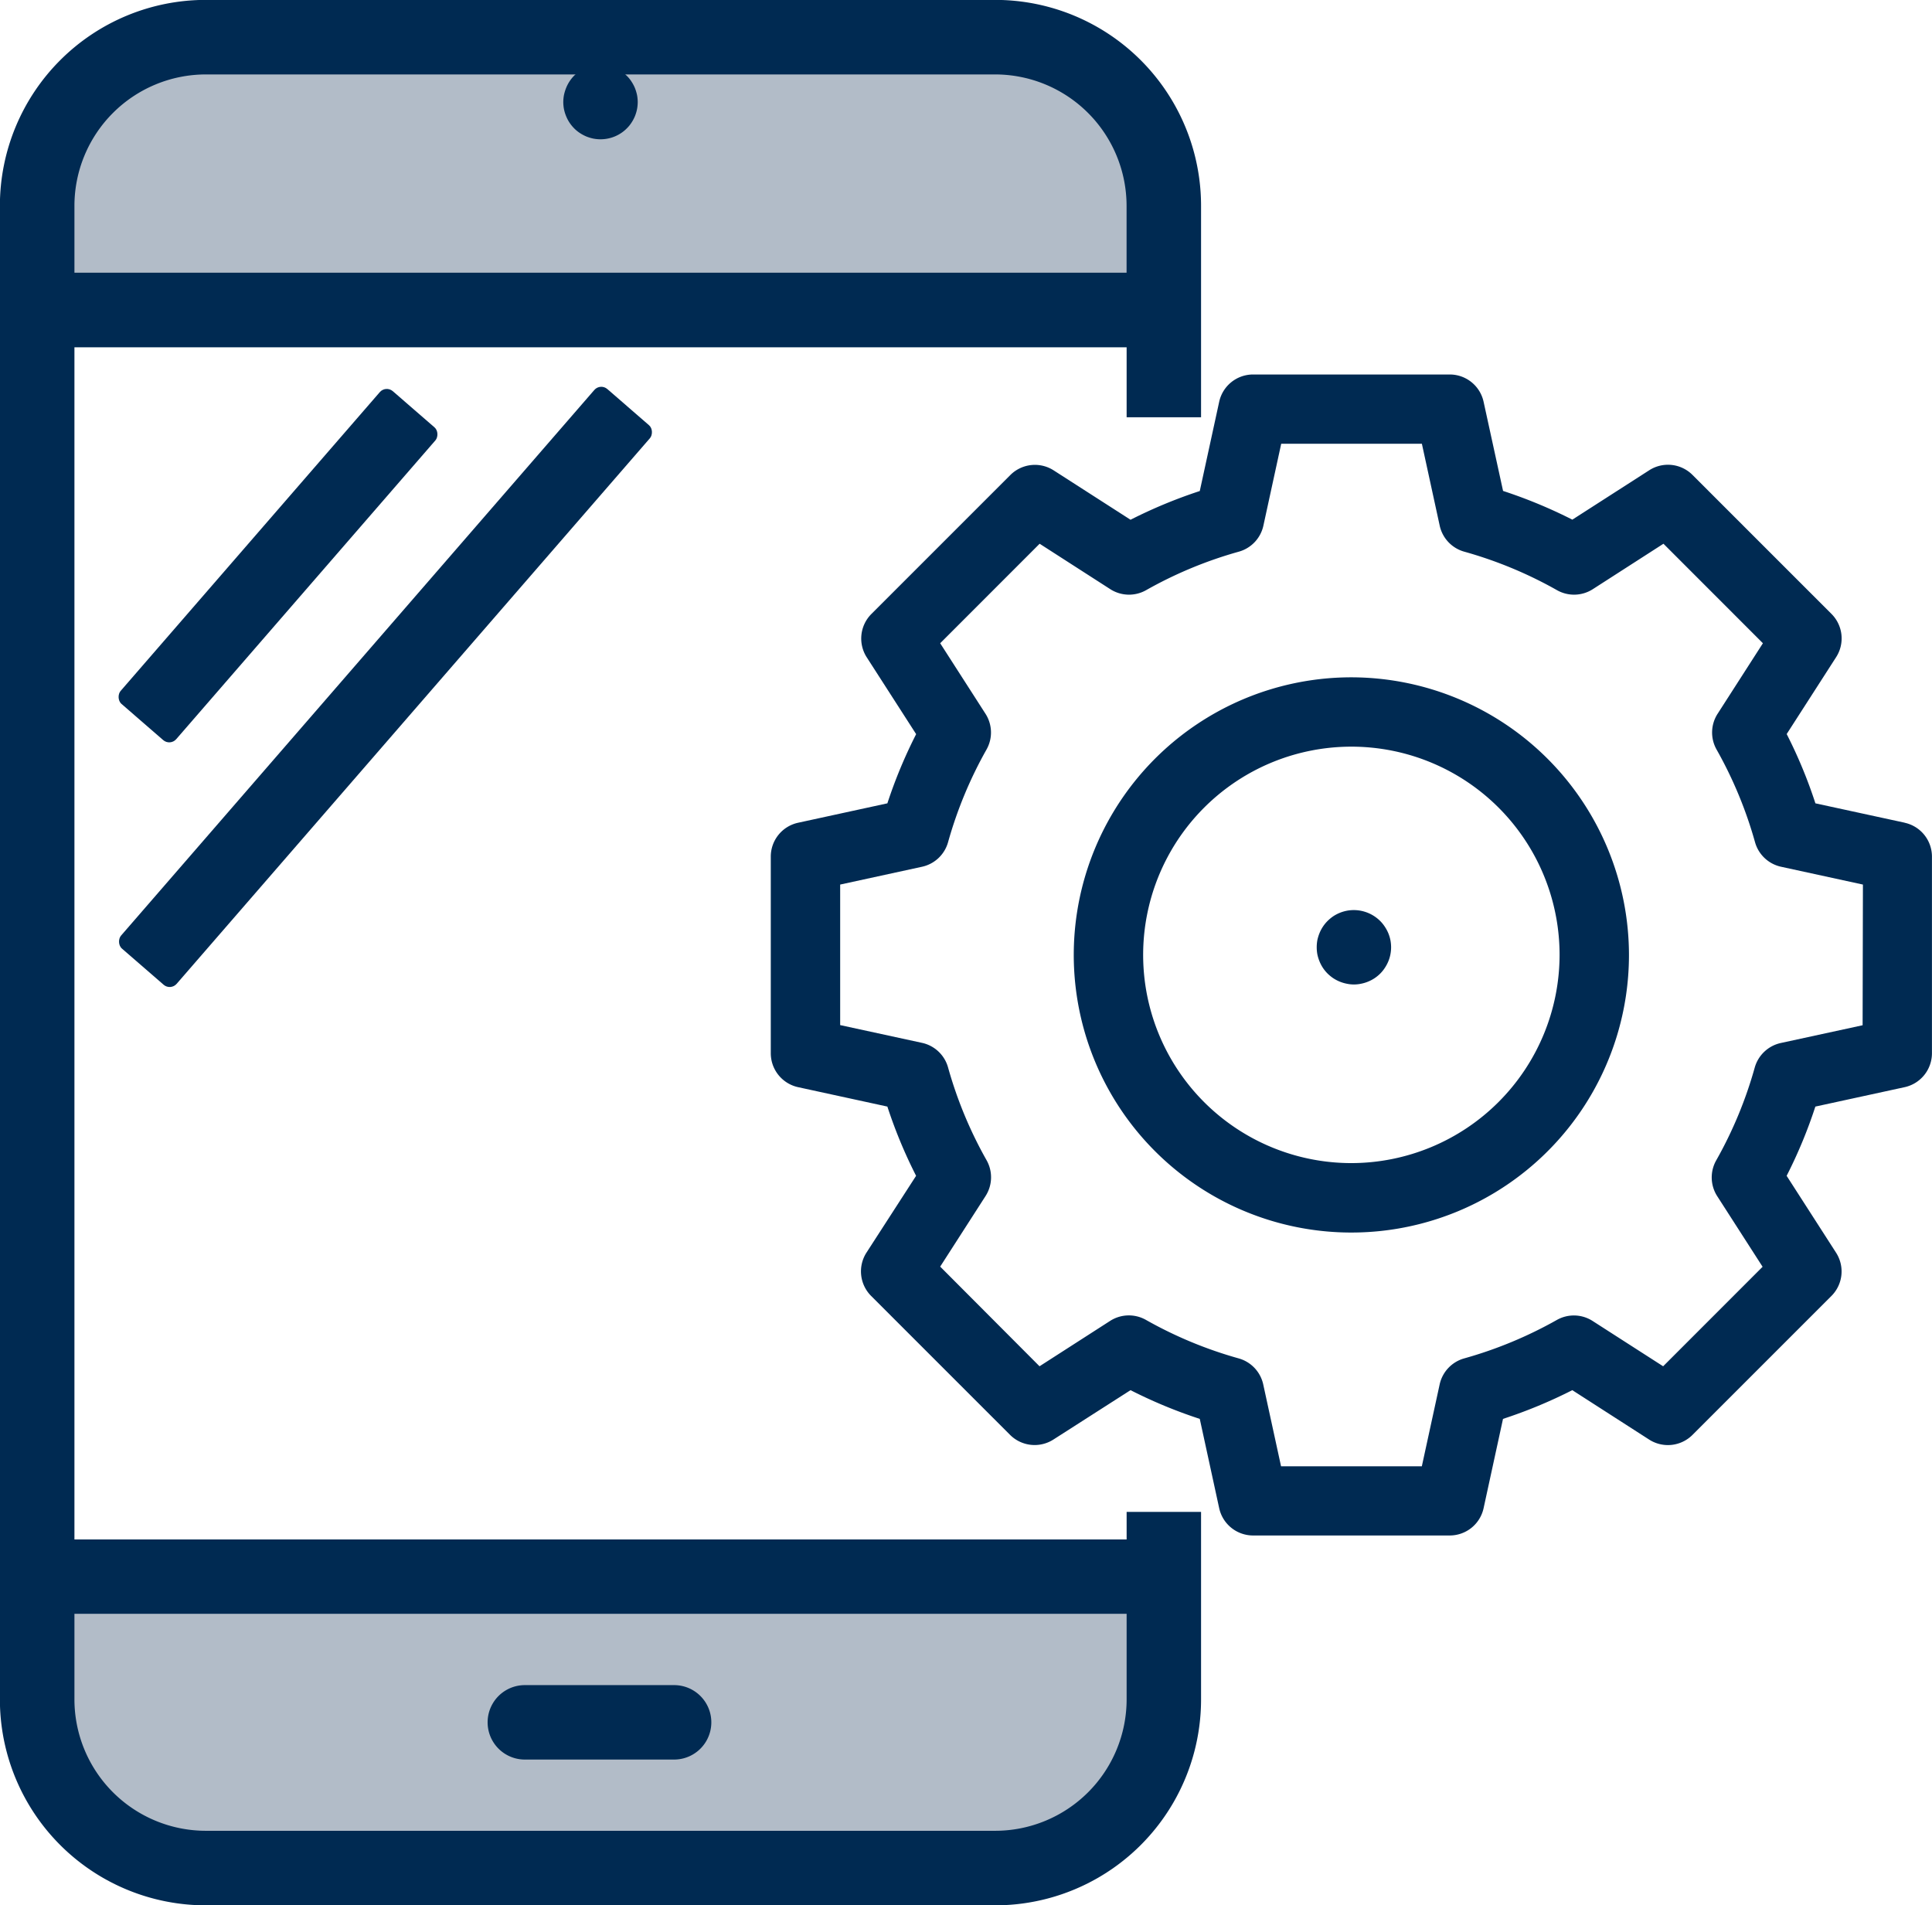 <svg id="Capa_1" data-name="Capa 1" xmlns="http://www.w3.org/2000/svg" viewBox="0 0 375.33 370.12"><defs><style>.cls-1{fill:#b2bcc8;}.cls-2{fill:#002a52;}.cls-3{fill:none;}</style></defs><path class="cls-1" d="M75.55,372.64H295s14.25,50.17-33.07,57.59l-156.21-2.86S78.4,421.1,75.55,401.43,75.55,372.64,75.55,372.64Z" transform="translate(-69.67 -64.94)"/><path class="cls-1" d="M76.12,122.37S67,78.31,105.76,71.63H268.81S292.19,81.32,295,97a81.54,81.54,0,0,1,0,28.79Z" transform="translate(-69.67 -64.94)"/><path class="cls-2" d="M171.63,406.76h29a7.23,7.23,0,0,0,0-14.46h-29a7.23,7.23,0,0,0,0,14.46Z" transform="translate(-69.67 -64.94)"/><path class="cls-3" d="M83.92,395.08a25.55,25.55,0,0,0,25.52,25.52H262.8a25.55,25.55,0,0,0,25.52-25.52h0V378.45H83.92Z" transform="translate(-69.67 -64.94)"/><polyline class="cls-3" points="218.66 73.81 218.66 67.47 14.25 67.47 14.25 299.05 34.65 299.05"/><polyline class="cls-3" points="49.11 299.05 218.66 299.05 218.66 295.15"/><path class="cls-2" d="M84.13,364V132.41H288.54V146H303v-20.8s0,0,0,0V104.92a40,40,0,0,0-40-40H109.65a40,40,0,0,0-40,40V395.08a40,40,0,0,0,40,40H263a40,40,0,0,0,40-40V358.65H288.54V364M263,79.4a25.55,25.55,0,0,1,25.53,25.52v13H84.13v-13A25.55,25.55,0,0,1,109.65,79.4m0,341.2a25.55,25.55,0,0,1-25.52-25.52V378.45H288.54v16.63h0A25.55,25.55,0,0,1,263,420.6" transform="translate(-69.67 -64.94)"/><path class="cls-2" d="M193,82a7.42,7.42,0,0,0-.67-1.24,6.36,6.36,0,0,0-.9-1.1,7.29,7.29,0,0,0-6.52-2,8.07,8.07,0,0,0-1.35.41,7.14,7.14,0,0,0-1.25.67,7.32,7.32,0,0,0-1.1.9A7.2,7.2,0,0,0,179.66,82a8.52,8.52,0,0,0-.42,1.36,7.49,7.49,0,0,0-.14,1.41,7.41,7.41,0,0,0,.14,1.41,7.56,7.56,0,0,0,.42,1.35,7.1,7.1,0,0,0,.66,1.25,7.43,7.43,0,0,0,.9,1.1,6.76,6.76,0,0,0,1.1.9,7.87,7.87,0,0,0,1.25.67,8.07,8.07,0,0,0,1.35.41,7.49,7.49,0,0,0,1.41.14,7.41,7.41,0,0,0,1.41-.14,7.14,7.14,0,0,0,2.61-1.08,6.69,6.69,0,0,0,1.09-.9,6.36,6.36,0,0,0,.9-1.1,7.14,7.14,0,0,0,.67-1.25,7.54,7.54,0,0,0,.41-1.35,7.41,7.41,0,0,0,.14-1.41,7.49,7.49,0,0,0-.14-1.41A8.48,8.48,0,0,0,193,82Z" transform="translate(-69.67 -64.94)"/><rect class="cls-2" x="116.53" y="134.61" width="14.3" height="80.43" rx="1.79" transform="translate(75.14 -103.22) rotate(40.94)"/><rect class="cls-2" x="137.41" y="126.43" width="14.3" height="143.9" rx="1.79" transform="translate(95.68 -111.14) rotate(40.94)"/><path class="cls-2" d="M339.37,246.21a7.42,7.42,0,0,0-.67-1.24,6.8,6.8,0,0,0-.89-1.1,7.27,7.27,0,0,0-6.52-2,7.35,7.35,0,0,0-2.61,1.07,7.93,7.93,0,0,0-1.1.91,7.2,7.2,0,0,0-1.56,2.34,8.41,8.41,0,0,0-.42,1.35,7.58,7.58,0,0,0-.13,1.42,7.4,7.4,0,0,0,.13,1.41,7.83,7.83,0,0,0,.42,1.35,7.1,7.1,0,0,0,1.56,2.35,7.86,7.86,0,0,0,1.1.9,7.35,7.35,0,0,0,2.61,1.07,6.69,6.69,0,0,0,1.41.15,6.76,6.76,0,0,0,1.41-.15,7.24,7.24,0,0,0,1.35-.41,7.1,7.1,0,0,0,1.25-.66,7.32,7.32,0,0,0,1.1-.9,6.8,6.8,0,0,0,.89-1.1,7.52,7.52,0,0,0,.67-1.25,7,7,0,0,0,.41-1.35,7.41,7.41,0,0,0,.14-1.41,7.59,7.59,0,0,0-.14-1.42A7.47,7.47,0,0,0,339.37,246.21Z" transform="translate(-69.67 -64.94)"/><path class="cls-2" d="M332.21,196.52a53.93,53.93,0,1,0,53.92,53.92,54,54,0,0,0-53.92-53.92Zm0,94.37a40.45,40.45,0,1,1,40.44-40.45,40.5,40.5,0,0,1-40.44,40.45Zm0,0" transform="translate(-69.67 -64.94)"/><path class="cls-2" d="M439.69,224.76,422.35,221a92.88,92.88,0,0,0-5.58-13.46l9.6-14.93a6.73,6.73,0,0,0-.9-8.41l-27-27a6.73,6.73,0,0,0-8.41-.9l-14.93,9.59a95.18,95.18,0,0,0-13.46-5.58L357.89,143a6.73,6.73,0,0,0-6.58-5.31h-38.2a6.74,6.74,0,0,0-6.59,5.31l-3.77,17.33a95.06,95.06,0,0,0-13.45,5.58l-14.93-9.59a6.75,6.75,0,0,0-8.42.9l-27,27a6.75,6.75,0,0,0-.9,8.41l9.6,14.93A94,94,0,0,0,242.06,221l-17.34,3.77a6.73,6.73,0,0,0-5.31,6.58v38.2a6.75,6.75,0,0,0,5.31,6.59l17.34,3.77a93.9,93.9,0,0,0,5.58,13.45L238,308.28a6.75,6.75,0,0,0,.9,8.41l27,27a6.76,6.76,0,0,0,8.42.9L289.3,335a93.9,93.9,0,0,0,13.45,5.58l3.77,17.34a6.74,6.74,0,0,0,6.59,5.31h38.2a6.73,6.73,0,0,0,6.58-5.31l3.77-17.34A94,94,0,0,0,375.12,335l14.93,9.6a6.75,6.75,0,0,0,8.41-.9l27-27a6.73,6.73,0,0,0,.9-8.41l-9.6-14.93a92.76,92.76,0,0,0,5.58-13.45l17.34-3.77a6.75,6.75,0,0,0,5.31-6.59v-38.2a6.73,6.73,0,0,0-5.31-6.58Zm-8.17,39.35-15.9,3.45a6.76,6.76,0,0,0-5.06,4.78,80.77,80.77,0,0,1-7.47,18,6.74,6.74,0,0,0,.2,7l8.8,13.69-19.32,19.33-13.7-8.8a6.73,6.73,0,0,0-6.95-.2,81,81,0,0,1-18,7.47,6.74,6.74,0,0,0-4.77,5.06l-3.46,15.9H318.54l-3.46-15.9a6.74,6.74,0,0,0-4.77-5.06,80.77,80.77,0,0,1-18-7.47,6.74,6.74,0,0,0-7,.2l-13.69,8.8L252.32,311l8.8-13.69a6.74,6.74,0,0,0,.2-7,80.77,80.77,0,0,1-7.47-18,6.74,6.74,0,0,0-5.06-4.78l-15.9-3.45V236.78l15.9-3.46a6.74,6.74,0,0,0,5.06-4.77,81,81,0,0,1,7.47-18,6.73,6.73,0,0,0-.2-6.95l-8.8-13.7,19.32-19.33,13.7,8.81a6.74,6.74,0,0,0,7,.2,80.77,80.77,0,0,1,18-7.47,6.74,6.74,0,0,0,4.77-5.06l3.46-15.9h27.33l3.46,15.9a6.74,6.74,0,0,0,4.77,5.06,80.77,80.77,0,0,1,18,7.47,6.74,6.74,0,0,0,7-.2l13.7-8.81,19.32,19.33-8.8,13.7a6.73,6.73,0,0,0-.2,6.95,81,81,0,0,1,7.47,18,6.74,6.74,0,0,0,5.06,4.77l15.9,3.46Zm0,0" transform="translate(-69.67 -64.94)"/></svg>